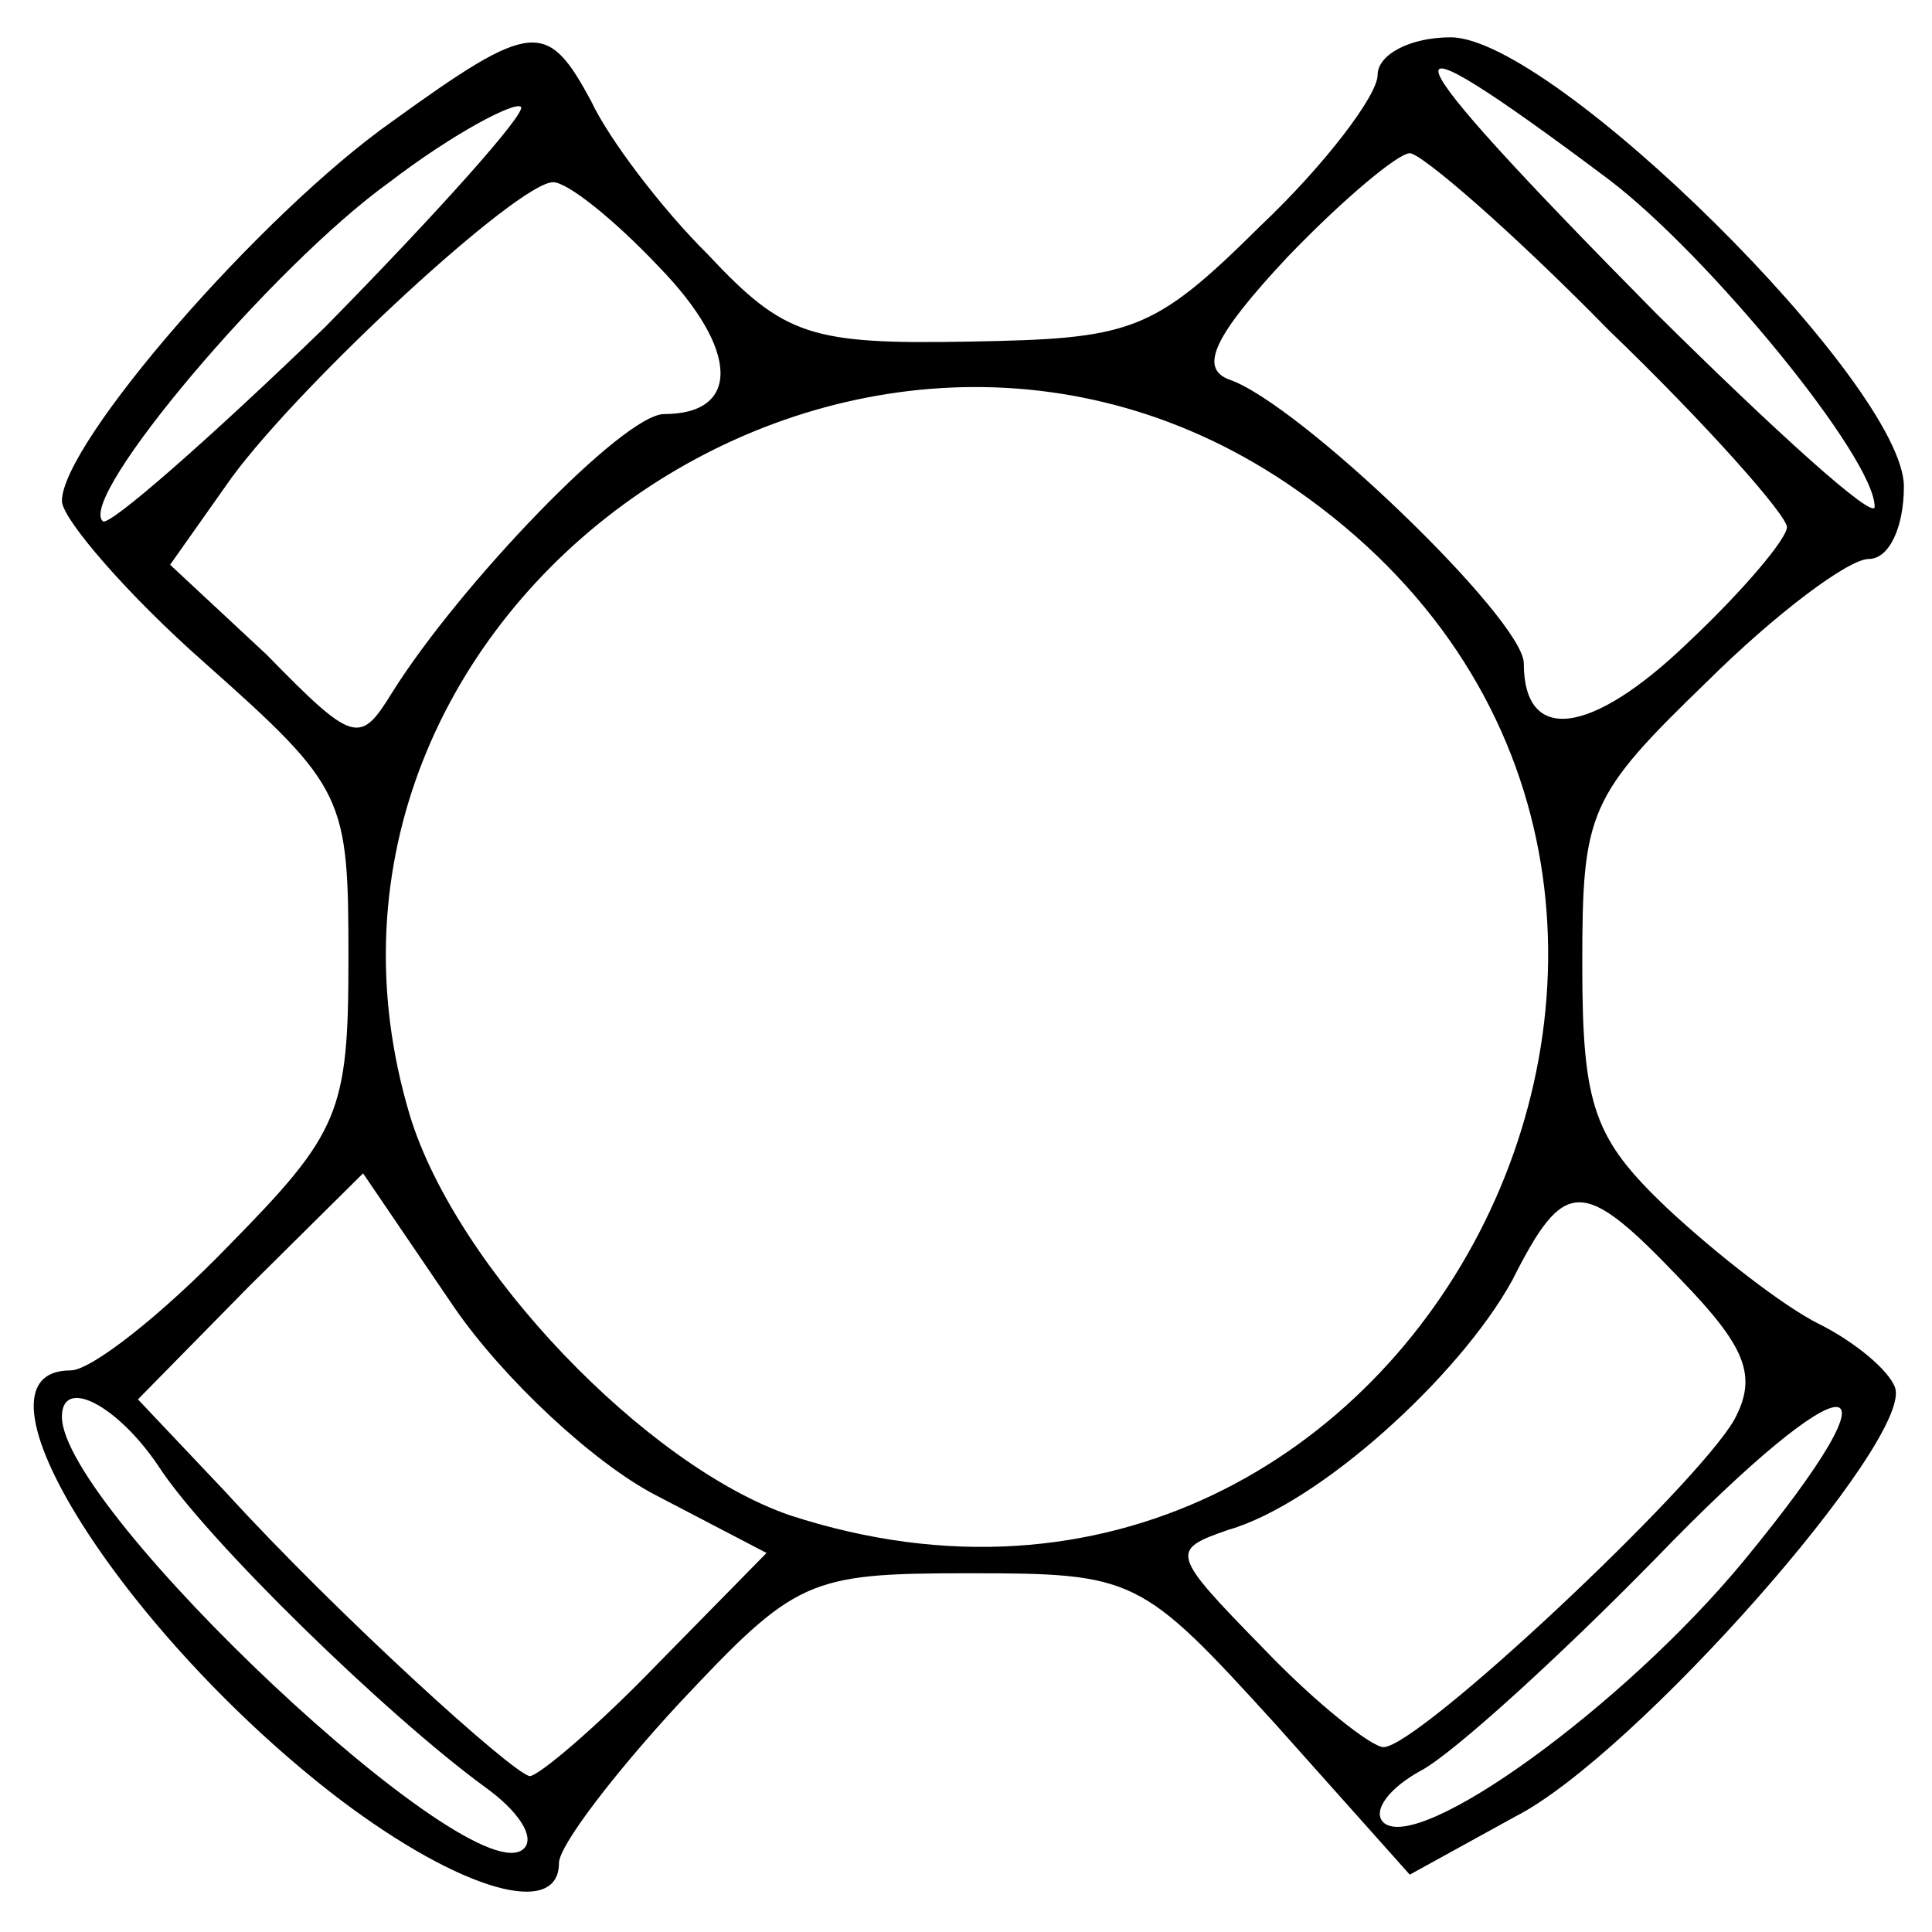 <?xml version="1.0"?>
<svg width="150" height="150" xmlns="http://www.w3.org/2000/svg" xmlns:svg="http://www.w3.org/2000/svg" preserveAspectRatio="xMidYMid meet" version="1.0">
 <g class="layer">
  <title>Layer 1</title>
  <g fill="#000000" id="svg_1" transform="matrix(0.227 0 0 -0.225 -26.707 -37.364)">
   <path d="m251.83,-207.94c-45,-32 -113,-111 -113,-131c0,-6 22,-32 49,-56c48,-43 49,-46 49,-102c0,-53 -3,-60 -41,-99c-23,-24 -47,-43 -54,-43c-39,0 18,-91 92,-148c42,-32 75,-41 75,-22c0,6 19,31 41,55c40,43 44,45 99,45c57,0 59,-1 105,-52l46,-52l36,20c41,21 136,130 130,148c-2,6 -14,16 -26,22c-12,6 -35,24 -52,40c-25,24 -29,35 -29,84c0,53 2,58 43,98c23,23 48,42 55,42c7,0 12,11 12,25c0,35 -120,155 -155,155c-14,0 -25,-6 -25,-13c0,-7 -18,-31 -40,-52c-37,-37 -44,-39 -100,-40c-54,-1 -63,2 -89,30c-16,16 -34,40 -40,53c-15,28 -20,28 -68,-7zm416,-20c34,-26 91,-96 91,-113c0,-5 -34,26 -75,67c-94,96 -98,108 -16,46zm-439,-51c-40,-39 -74,-69 -76,-67c-9,8 58,88 98,117c22,17 43,28 45,26c2,-2 -28,-36 -67,-76zm439,-1c34,-33 61,-64 61,-68c0,-4 -15,-22 -34,-40c-33,-32 -56,-35 -56,-7c0,15 -77,90 -101,98c-10,4 -5,15 20,42c19,20 38,36 42,36c4,0 35,-27 68,-61zm-325,22c28,-29 28,-51 2,-51c-14,0 -70,-59 -93,-96c-11,-18 -13,-18 -43,13l-33,31l21,30c24,33 98,102 110,102c5,0 21,-13 36,-29zm218,-77c187,-131 43,-425 -173,-354c-49,17 -114,85 -130,138c-52,175 154,321 303,216zm-219,-347l38,-20l-37,-38c-21,-22 -41,-39 -44,-39c-6,1 -66,56 -104,98l-30,32l38,39l39,39l31,-46c17,-25 48,-54 69,-65zm351,74c22,-23 26,-33 18,-48c-13,-23 -108,-113 -120,-113c-4,0 -23,15 -41,34c-32,33 -32,34 -12,41c31,9 79,53 97,86c18,36 24,36 58,0zm21,-97c-41,-50 -111,-101 -123,-90c-4,4 2,12 13,18c11,6 47,39 80,73c67,70 88,70 30,-1zm-542,33c16,-25 78,-86 112,-111c11,-8 17,-17 13,-21c-17,-17 -158,117 -158,149c0,14 19,4 33,-17z" id="svg_2"/>
  </g>
 </g>
</svg>
